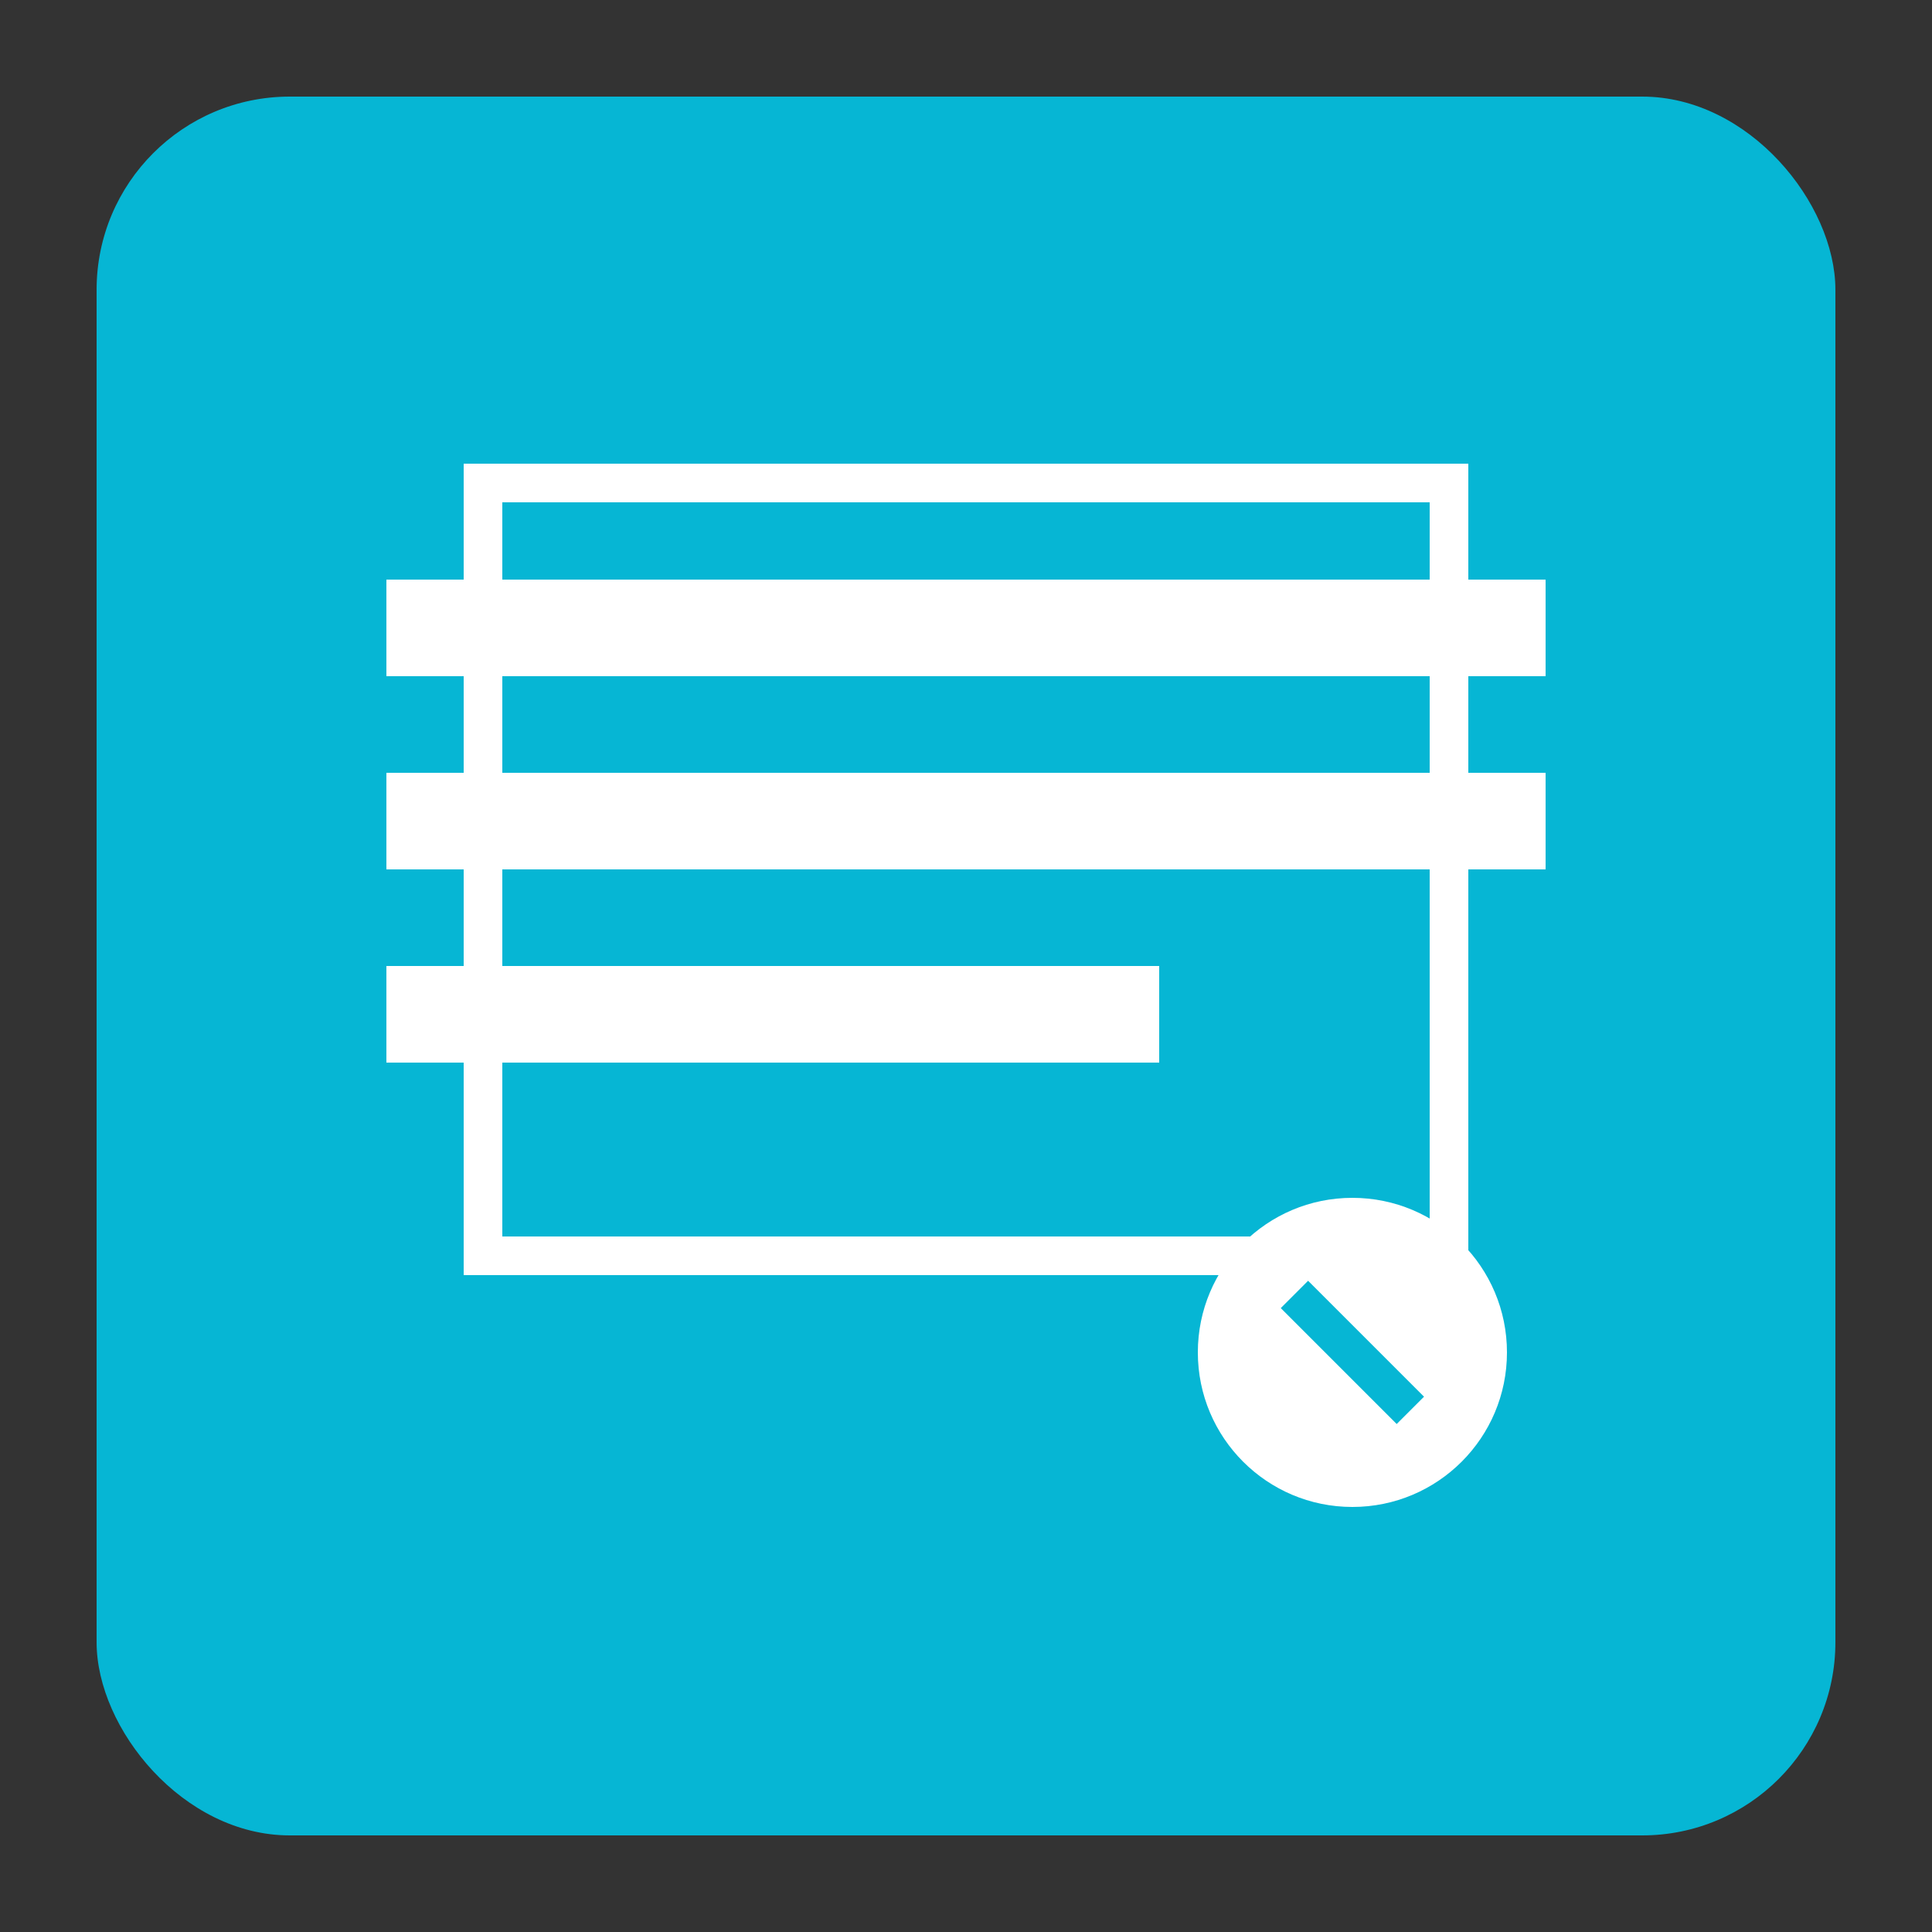 <svg xmlns="http://www.w3.org/2000/svg" viewBox="0 0 100 100" fill="none">
  <rect x="0" y="0" width="100" height="100" fill="#333333" stroke="none"/>
  <rect x="5" y="5" width="90" height="90" rx="10" fill="#06B6D4"/>
  <path d="M20 30h60v5H20v-5zm0 10h60v5H20v-5zm0 10h40v5H20v-5z" fill="white"/>
  <path d="M25 25h50v40H25z" stroke="white" stroke-width="2" fill="none"/>
  <circle cx="70" cy="70" r="8" fill="white"/>
  <path d="M67 67l6 6m-6-6l6 6" stroke="#06B6D4" stroke-width="2"/>
</svg>
